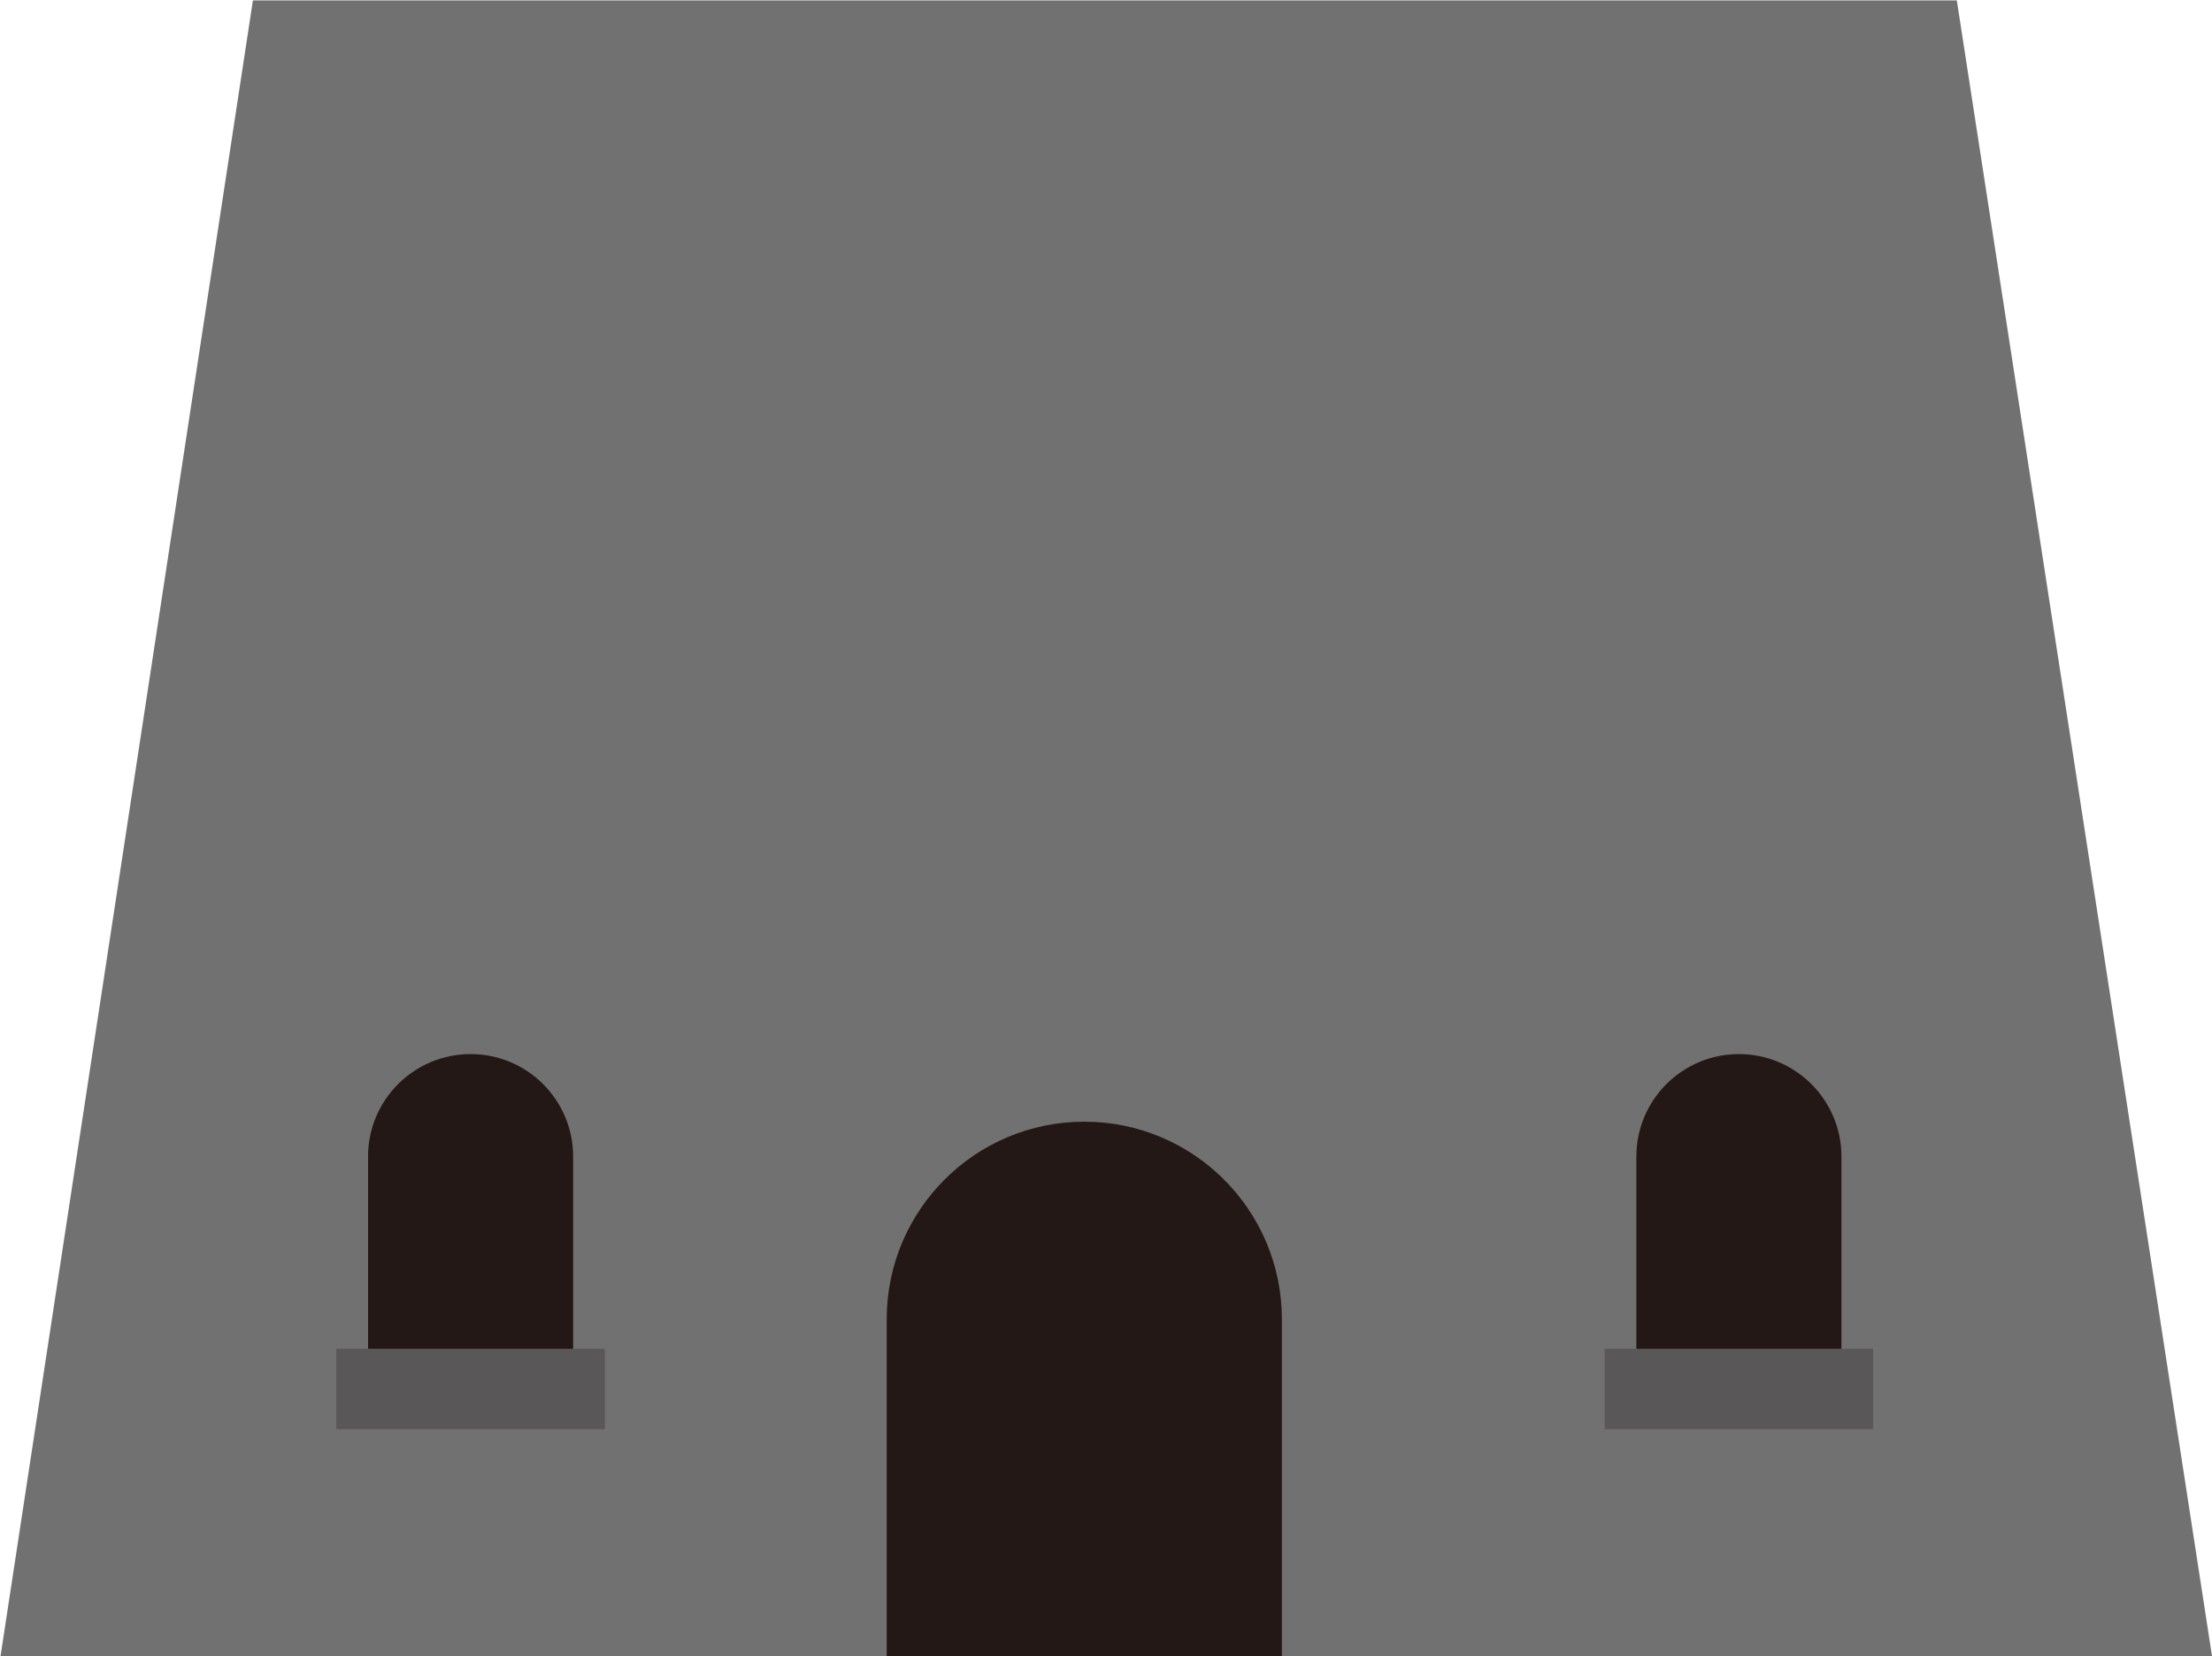<svg xmlns="http://www.w3.org/2000/svg" width="445.083" height="333.283"><g style="display:inline"><path d="M0 0h-333.812l38.092 249.962h257.203z" style="display:inline;fill:#727171;fill-opacity:1;fill-rule:nonzero;stroke:none" transform="matrix(1.333 0 0 -1.333 445.083 333.283)"/><path d="M0 0h-59.65v50.847c0 16.472 13.353 29.825 29.825 29.825S0 67.319 0 50.847Z" style="display:inline;fill:#231815;fill-opacity:1;fill-rule:nonzero;stroke:none" transform="matrix(1.333 0 0 -1.333 257.931 333.283)"/><path d="M676.787 113.231h-30.96v35.083c0 8.55 6.93 15.48 15.48 15.48s15.48-6.93 15.48-15.48zM868.235 113.231h-30.96v35.083c0 8.55 6.93 15.48 15.48 15.48s15.48-6.93 15.48-15.48z" style="display:inline;fill:#231815;fill-opacity:1;fill-rule:nonzero;stroke:none" transform="matrix(1.333 0 0 -1.333 -786.833 430.476)"/><path d="M681.178 107.554h-39.743v11.355h39.743zM872.626 107.554h-39.743v11.355h39.743z" style="display:inline;fill:#595757;fill-opacity:1;fill-rule:nonzero;stroke:#595757;stroke-width:.798;stroke-linecap:butt;stroke-linejoin:miter;stroke-miterlimit:10;stroke-dasharray:none;stroke-opacity:1" transform="matrix(1.333 0 0 -1.333 -786.833 430.476)"/></g></svg>